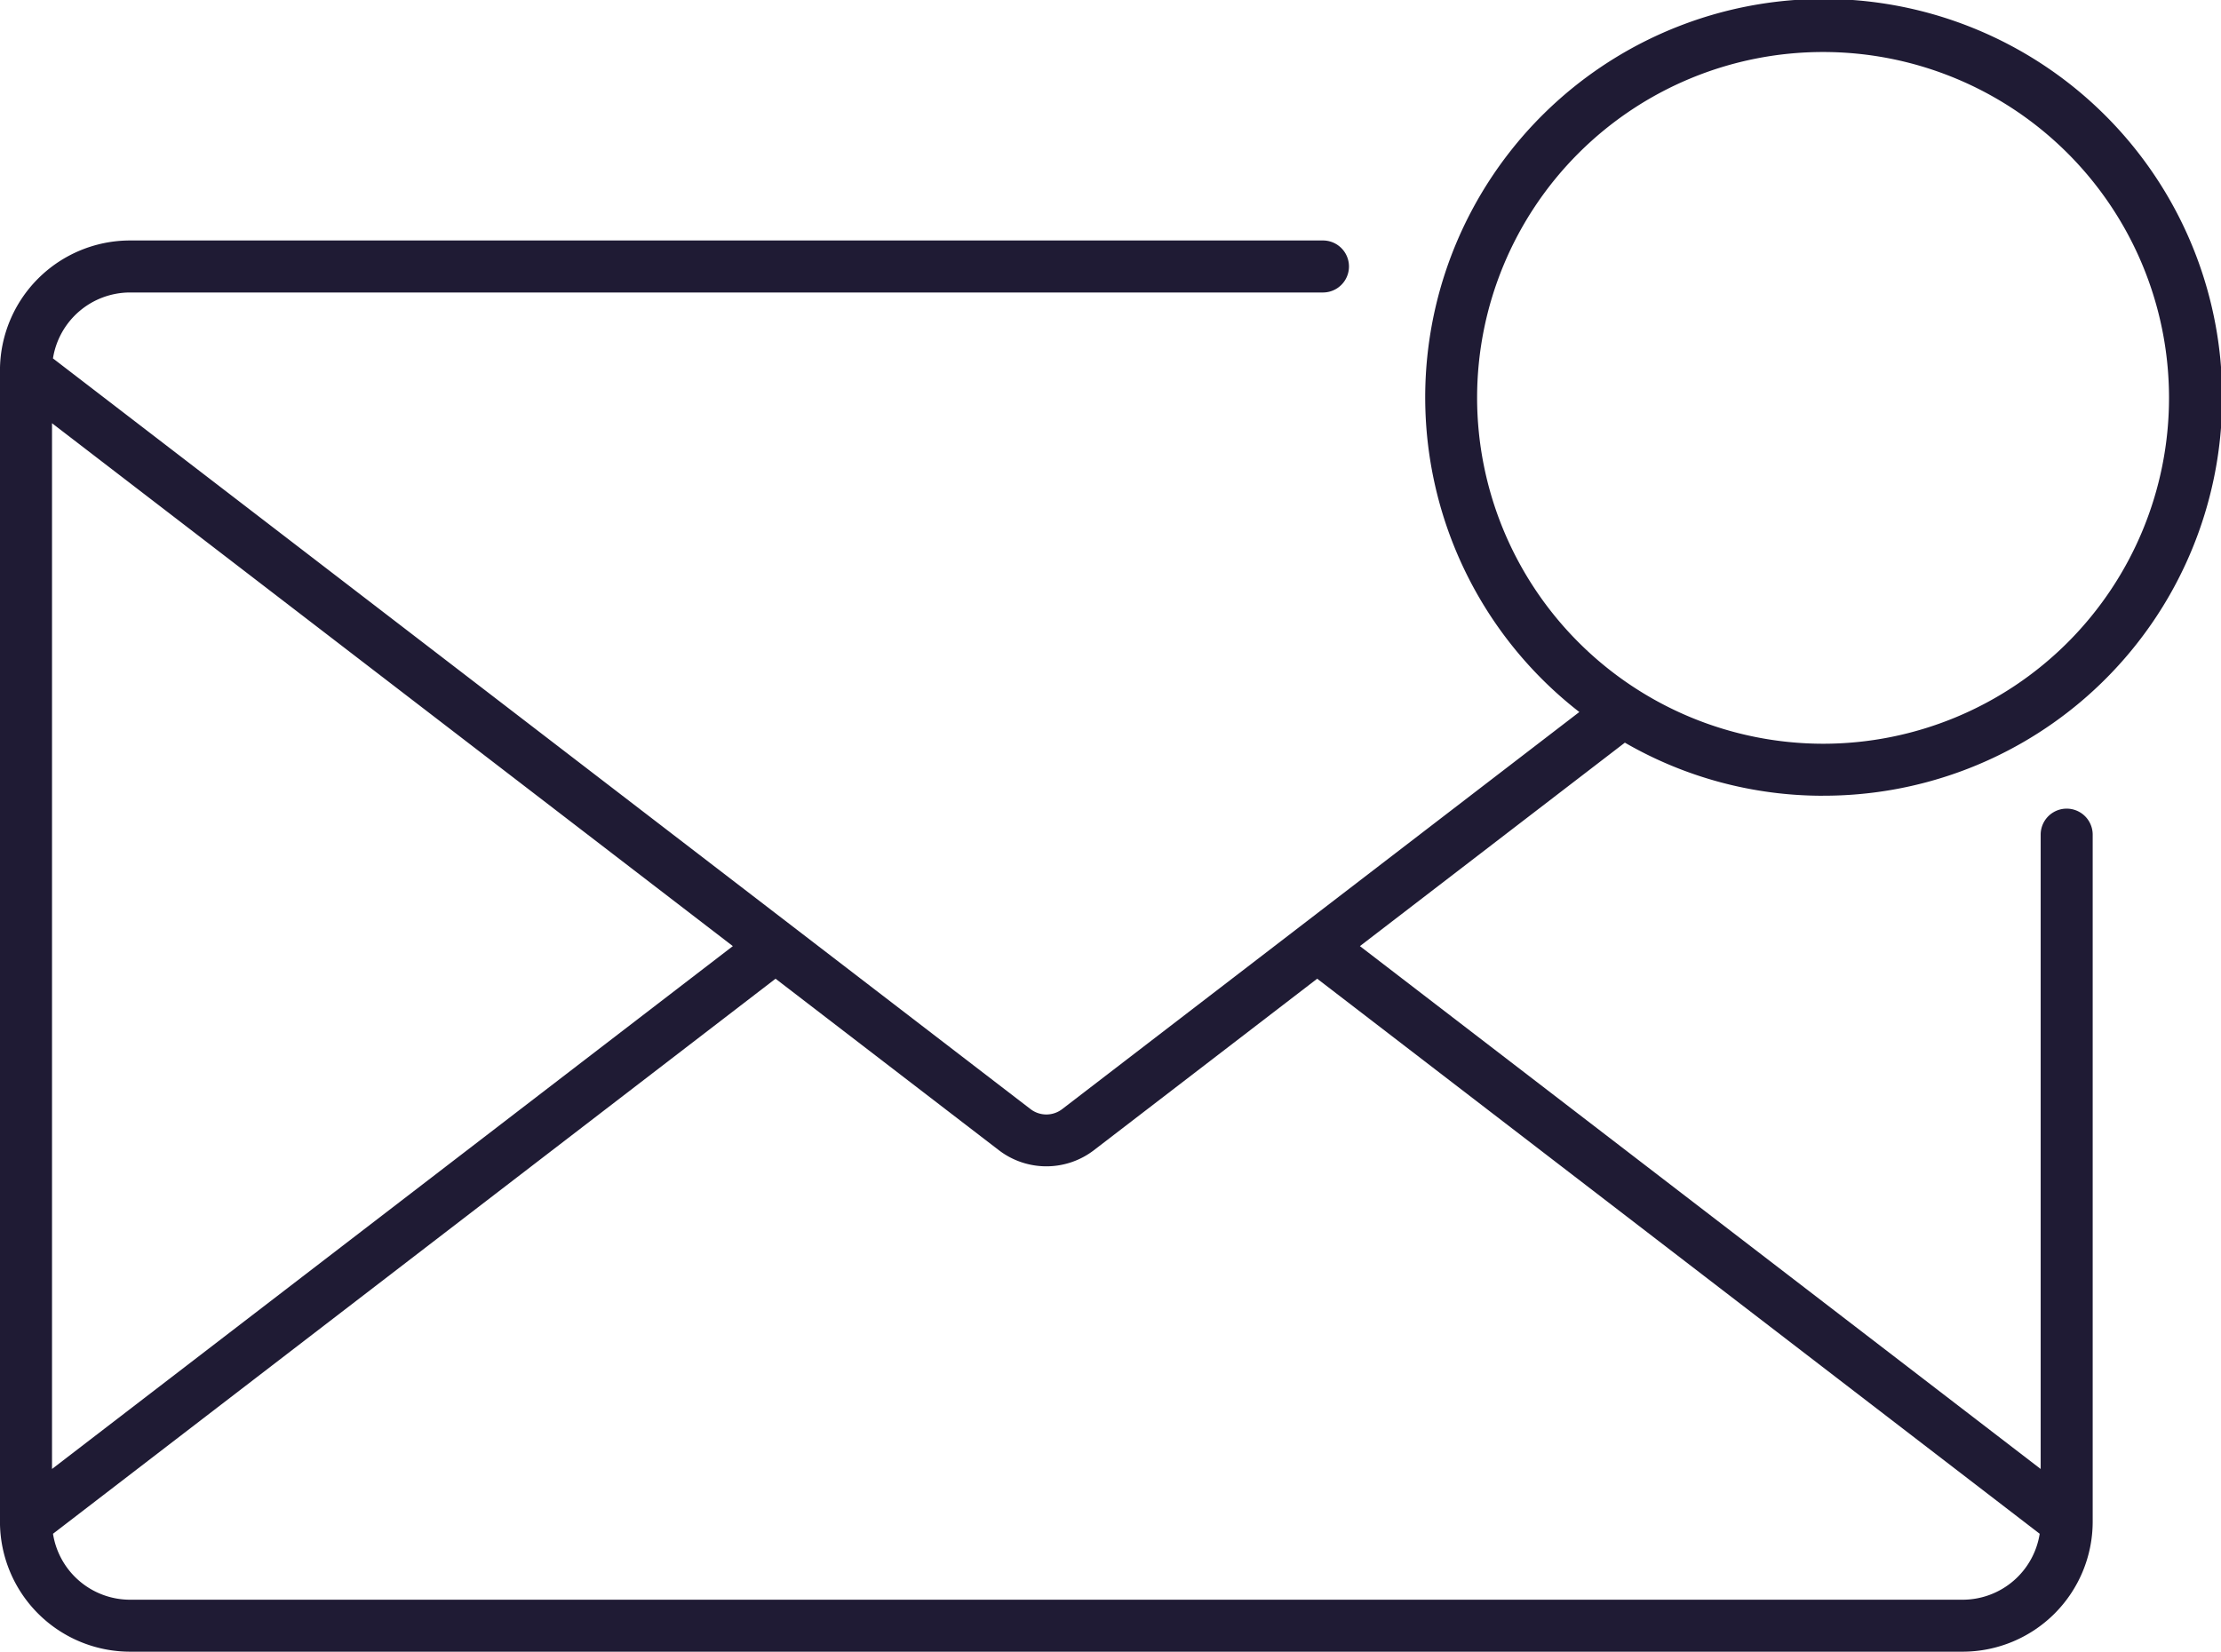<svg xmlns="http://www.w3.org/2000/svg" width="61.31" height="45.607" viewBox="0 0 61.31 45.607">
  <path id="Path_1598" data-name="Path 1598" d="M105.137,99.047a11,11,0,1,0-6.728-2.311L84.134,107.7a.718.718,0,0,1-.875,0L56.274,86.972a2.157,2.157,0,0,1,2.128-1.82H91.332a.718.718,0,1,0,0-1.436H58.4a3.593,3.593,0,0,0-3.589,3.589v31.788a3.593,3.593,0,0,0,3.589,3.589h50.591a3.593,3.593,0,0,0,3.589-3.589V100.122a.718.718,0,1,0-1.436,0v17.515L92.352,103.2l7.314-5.618a10.914,10.914,0,0,0,5.472,1.466ZM75.042,103.2,56.248,117.637V88.762Zm36.075,16.226a2.155,2.155,0,0,1-2.125,1.821H58.4a2.155,2.155,0,0,1-2.125-1.821L76.221,104.1l6.164,4.735a2.156,2.156,0,0,0,2.624,0l6.164-4.735ZM95.587,88.062a9.55,9.55,0,1,1,9.55,9.55A9.561,9.561,0,0,1,95.587,88.062Z" transform="translate(-54.812 -77.076)" fill="#1f1b34"/>
</svg>
